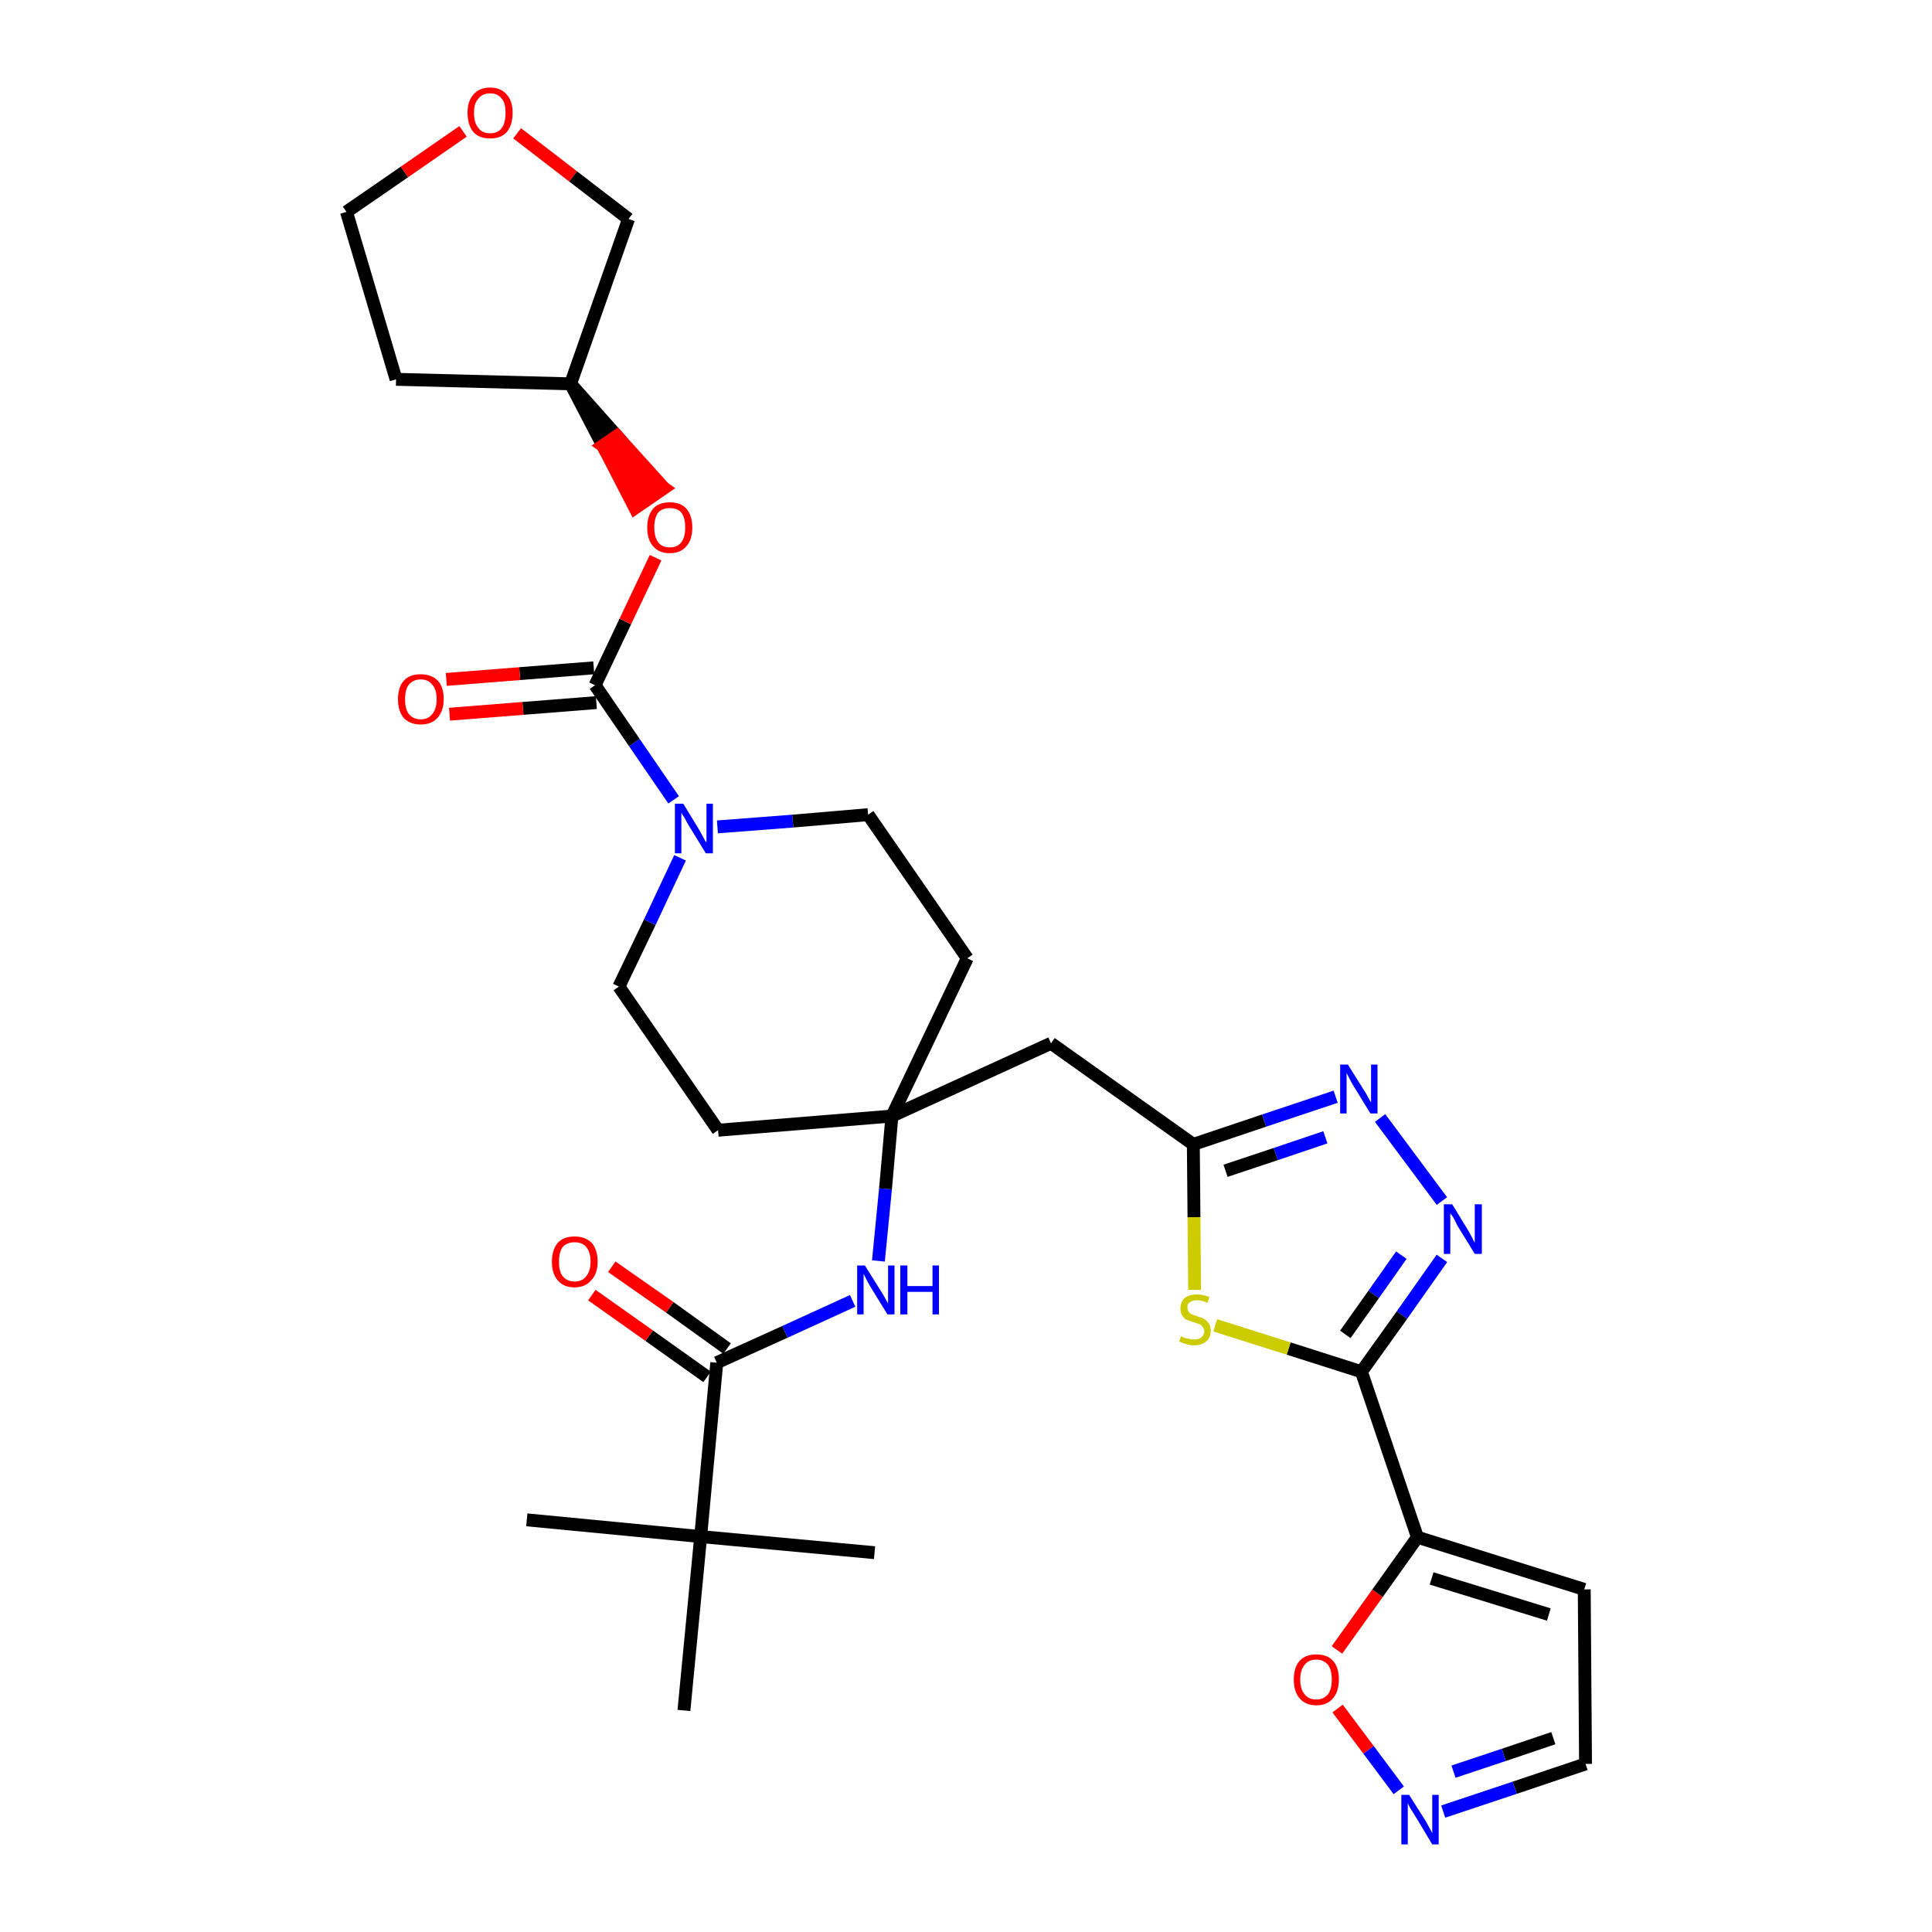 <?xml version='1.0' encoding='iso-8859-1'?>
<svg version='1.1' baseProfile='full'
              xmlns='http://www.w3.org/2000/svg'
                      xmlns:rdkit='http://www.rdkit.org/xml'
                      xmlns:xlink='http://www.w3.org/1999/xlink'
                  xml:space='preserve'
width='300px' height='300px' viewBox='0 0 300 300'>
<!-- END OF HEADER -->
<path class='bond-0 atom-0 atom-1' d='M 81.8,236.0 L 108.8,238.6' style='fill:none;fill-rule:evenodd;stroke:#000000;stroke-width:2.0px;stroke-linecap:butt;stroke-linejoin:miter;stroke-opacity:1' />
<path class='bond-1 atom-1 atom-2' d='M 108.8,238.6 L 135.8,241.1' style='fill:none;fill-rule:evenodd;stroke:#000000;stroke-width:2.0px;stroke-linecap:butt;stroke-linejoin:miter;stroke-opacity:1' />
<path class='bond-2 atom-1 atom-3' d='M 108.8,238.6 L 106.2,265.6' style='fill:none;fill-rule:evenodd;stroke:#000000;stroke-width:2.0px;stroke-linecap:butt;stroke-linejoin:miter;stroke-opacity:1' />
<path class='bond-3 atom-1 atom-4' d='M 108.8,238.6 L 111.3,211.6' style='fill:none;fill-rule:evenodd;stroke:#000000;stroke-width:2.0px;stroke-linecap:butt;stroke-linejoin:miter;stroke-opacity:1' />
<path class='bond-4 atom-4 atom-5' d='M 112.9,209.4 L 104.0,203.0' style='fill:none;fill-rule:evenodd;stroke:#000000;stroke-width:2.0px;stroke-linecap:butt;stroke-linejoin:miter;stroke-opacity:1' />
<path class='bond-4 atom-4 atom-5' d='M 104.0,203.0 L 95.0,196.7' style='fill:none;fill-rule:evenodd;stroke:#FF0000;stroke-width:2.0px;stroke-linecap:butt;stroke-linejoin:miter;stroke-opacity:1' />
<path class='bond-4 atom-4 atom-5' d='M 109.8,213.8 L 100.8,207.4' style='fill:none;fill-rule:evenodd;stroke:#000000;stroke-width:2.0px;stroke-linecap:butt;stroke-linejoin:miter;stroke-opacity:1' />
<path class='bond-4 atom-4 atom-5' d='M 100.8,207.4 L 91.9,201.1' style='fill:none;fill-rule:evenodd;stroke:#FF0000;stroke-width:2.0px;stroke-linecap:butt;stroke-linejoin:miter;stroke-opacity:1' />
<path class='bond-5 atom-4 atom-6' d='M 111.3,211.6 L 121.9,206.8' style='fill:none;fill-rule:evenodd;stroke:#000000;stroke-width:2.0px;stroke-linecap:butt;stroke-linejoin:miter;stroke-opacity:1' />
<path class='bond-5 atom-4 atom-6' d='M 121.9,206.8 L 132.4,202.0' style='fill:none;fill-rule:evenodd;stroke:#0000FF;stroke-width:2.0px;stroke-linecap:butt;stroke-linejoin:miter;stroke-opacity:1' />
<path class='bond-6 atom-6 atom-7' d='M 136.4,195.8 L 137.5,184.6' style='fill:none;fill-rule:evenodd;stroke:#0000FF;stroke-width:2.0px;stroke-linecap:butt;stroke-linejoin:miter;stroke-opacity:1' />
<path class='bond-6 atom-6 atom-7' d='M 137.5,184.6 L 138.5,173.3' style='fill:none;fill-rule:evenodd;stroke:#000000;stroke-width:2.0px;stroke-linecap:butt;stroke-linejoin:miter;stroke-opacity:1' />
<path class='bond-7 atom-7 atom-8' d='M 138.5,173.3 L 163.2,162.0' style='fill:none;fill-rule:evenodd;stroke:#000000;stroke-width:2.0px;stroke-linecap:butt;stroke-linejoin:miter;stroke-opacity:1' />
<path class='bond-18 atom-7 atom-19' d='M 138.5,173.3 L 111.5,175.5' style='fill:none;fill-rule:evenodd;stroke:#000000;stroke-width:2.0px;stroke-linecap:butt;stroke-linejoin:miter;stroke-opacity:1' />
<path class='bond-31 atom-31 atom-7' d='M 150.2,148.8 L 138.5,173.3' style='fill:none;fill-rule:evenodd;stroke:#000000;stroke-width:2.0px;stroke-linecap:butt;stroke-linejoin:miter;stroke-opacity:1' />
<path class='bond-8 atom-8 atom-9' d='M 163.2,162.0 L 185.3,177.7' style='fill:none;fill-rule:evenodd;stroke:#000000;stroke-width:2.0px;stroke-linecap:butt;stroke-linejoin:miter;stroke-opacity:1' />
<path class='bond-9 atom-9 atom-10' d='M 185.3,177.7 L 196.3,174.0' style='fill:none;fill-rule:evenodd;stroke:#000000;stroke-width:2.0px;stroke-linecap:butt;stroke-linejoin:miter;stroke-opacity:1' />
<path class='bond-9 atom-9 atom-10' d='M 196.3,174.0 L 207.4,170.3' style='fill:none;fill-rule:evenodd;stroke:#0000FF;stroke-width:2.0px;stroke-linecap:butt;stroke-linejoin:miter;stroke-opacity:1' />
<path class='bond-9 atom-9 atom-10' d='M 190.3,181.8 L 198.1,179.2' style='fill:none;fill-rule:evenodd;stroke:#000000;stroke-width:2.0px;stroke-linecap:butt;stroke-linejoin:miter;stroke-opacity:1' />
<path class='bond-9 atom-9 atom-10' d='M 198.1,179.2 L 205.8,176.6' style='fill:none;fill-rule:evenodd;stroke:#0000FF;stroke-width:2.0px;stroke-linecap:butt;stroke-linejoin:miter;stroke-opacity:1' />
<path class='bond-32 atom-18 atom-9' d='M 185.5,200.3 L 185.4,189.0' style='fill:none;fill-rule:evenodd;stroke:#CCCC00;stroke-width:2.0px;stroke-linecap:butt;stroke-linejoin:miter;stroke-opacity:1' />
<path class='bond-32 atom-18 atom-9' d='M 185.4,189.0 L 185.3,177.7' style='fill:none;fill-rule:evenodd;stroke:#000000;stroke-width:2.0px;stroke-linecap:butt;stroke-linejoin:miter;stroke-opacity:1' />
<path class='bond-10 atom-10 atom-11' d='M 214.3,173.6 L 223.9,186.5' style='fill:none;fill-rule:evenodd;stroke:#0000FF;stroke-width:2.0px;stroke-linecap:butt;stroke-linejoin:miter;stroke-opacity:1' />
<path class='bond-11 atom-11 atom-12' d='M 223.9,195.4 L 217.7,204.2' style='fill:none;fill-rule:evenodd;stroke:#0000FF;stroke-width:2.0px;stroke-linecap:butt;stroke-linejoin:miter;stroke-opacity:1' />
<path class='bond-11 atom-11 atom-12' d='M 217.7,204.2 L 211.4,213.0' style='fill:none;fill-rule:evenodd;stroke:#000000;stroke-width:2.0px;stroke-linecap:butt;stroke-linejoin:miter;stroke-opacity:1' />
<path class='bond-11 atom-11 atom-12' d='M 217.6,194.9 L 213.3,201.0' style='fill:none;fill-rule:evenodd;stroke:#0000FF;stroke-width:2.0px;stroke-linecap:butt;stroke-linejoin:miter;stroke-opacity:1' />
<path class='bond-11 atom-11 atom-12' d='M 213.3,201.0 L 208.9,207.2' style='fill:none;fill-rule:evenodd;stroke:#000000;stroke-width:2.0px;stroke-linecap:butt;stroke-linejoin:miter;stroke-opacity:1' />
<path class='bond-12 atom-12 atom-13' d='M 211.4,213.0 L 220.1,238.7' style='fill:none;fill-rule:evenodd;stroke:#000000;stroke-width:2.0px;stroke-linecap:butt;stroke-linejoin:miter;stroke-opacity:1' />
<path class='bond-17 atom-12 atom-18' d='M 211.4,213.0 L 200.1,209.4' style='fill:none;fill-rule:evenodd;stroke:#000000;stroke-width:2.0px;stroke-linecap:butt;stroke-linejoin:miter;stroke-opacity:1' />
<path class='bond-17 atom-12 atom-18' d='M 200.1,209.4 L 188.7,205.8' style='fill:none;fill-rule:evenodd;stroke:#CCCC00;stroke-width:2.0px;stroke-linecap:butt;stroke-linejoin:miter;stroke-opacity:1' />
<path class='bond-13 atom-13 atom-14' d='M 220.1,238.7 L 246.0,246.8' style='fill:none;fill-rule:evenodd;stroke:#000000;stroke-width:2.0px;stroke-linecap:butt;stroke-linejoin:miter;stroke-opacity:1' />
<path class='bond-13 atom-13 atom-14' d='M 222.3,245.1 L 240.5,250.7' style='fill:none;fill-rule:evenodd;stroke:#000000;stroke-width:2.0px;stroke-linecap:butt;stroke-linejoin:miter;stroke-opacity:1' />
<path class='bond-34 atom-17 atom-13' d='M 207.6,256.2 L 213.9,247.4' style='fill:none;fill-rule:evenodd;stroke:#FF0000;stroke-width:2.0px;stroke-linecap:butt;stroke-linejoin:miter;stroke-opacity:1' />
<path class='bond-34 atom-17 atom-13' d='M 213.9,247.4 L 220.1,238.7' style='fill:none;fill-rule:evenodd;stroke:#000000;stroke-width:2.0px;stroke-linecap:butt;stroke-linejoin:miter;stroke-opacity:1' />
<path class='bond-14 atom-14 atom-15' d='M 246.0,246.8 L 246.2,273.9' style='fill:none;fill-rule:evenodd;stroke:#000000;stroke-width:2.0px;stroke-linecap:butt;stroke-linejoin:miter;stroke-opacity:1' />
<path class='bond-15 atom-15 atom-16' d='M 246.2,273.9 L 235.2,277.6' style='fill:none;fill-rule:evenodd;stroke:#000000;stroke-width:2.0px;stroke-linecap:butt;stroke-linejoin:miter;stroke-opacity:1' />
<path class='bond-15 atom-15 atom-16' d='M 235.2,277.6 L 224.1,281.3' style='fill:none;fill-rule:evenodd;stroke:#0000FF;stroke-width:2.0px;stroke-linecap:butt;stroke-linejoin:miter;stroke-opacity:1' />
<path class='bond-15 atom-15 atom-16' d='M 241.2,269.9 L 233.5,272.5' style='fill:none;fill-rule:evenodd;stroke:#000000;stroke-width:2.0px;stroke-linecap:butt;stroke-linejoin:miter;stroke-opacity:1' />
<path class='bond-15 atom-15 atom-16' d='M 233.5,272.5 L 225.7,275.1' style='fill:none;fill-rule:evenodd;stroke:#0000FF;stroke-width:2.0px;stroke-linecap:butt;stroke-linejoin:miter;stroke-opacity:1' />
<path class='bond-16 atom-16 atom-17' d='M 217.2,278.0 L 212.5,271.7' style='fill:none;fill-rule:evenodd;stroke:#0000FF;stroke-width:2.0px;stroke-linecap:butt;stroke-linejoin:miter;stroke-opacity:1' />
<path class='bond-16 atom-16 atom-17' d='M 212.5,271.7 L 207.7,265.3' style='fill:none;fill-rule:evenodd;stroke:#FF0000;stroke-width:2.0px;stroke-linecap:butt;stroke-linejoin:miter;stroke-opacity:1' />
<path class='bond-19 atom-19 atom-20' d='M 111.5,175.5 L 96.1,153.2' style='fill:none;fill-rule:evenodd;stroke:#000000;stroke-width:2.0px;stroke-linecap:butt;stroke-linejoin:miter;stroke-opacity:1' />
<path class='bond-20 atom-20 atom-21' d='M 96.1,153.2 L 100.9,143.2' style='fill:none;fill-rule:evenodd;stroke:#000000;stroke-width:2.0px;stroke-linecap:butt;stroke-linejoin:miter;stroke-opacity:1' />
<path class='bond-20 atom-20 atom-21' d='M 100.9,143.2 L 105.6,133.2' style='fill:none;fill-rule:evenodd;stroke:#0000FF;stroke-width:2.0px;stroke-linecap:butt;stroke-linejoin:miter;stroke-opacity:1' />
<path class='bond-21 atom-21 atom-22' d='M 104.6,124.2 L 98.5,115.3' style='fill:none;fill-rule:evenodd;stroke:#0000FF;stroke-width:2.0px;stroke-linecap:butt;stroke-linejoin:miter;stroke-opacity:1' />
<path class='bond-21 atom-21 atom-22' d='M 98.5,115.3 L 92.4,106.4' style='fill:none;fill-rule:evenodd;stroke:#000000;stroke-width:2.0px;stroke-linecap:butt;stroke-linejoin:miter;stroke-opacity:1' />
<path class='bond-29 atom-21 atom-30' d='M 111.4,128.4 L 123.1,127.5' style='fill:none;fill-rule:evenodd;stroke:#0000FF;stroke-width:2.0px;stroke-linecap:butt;stroke-linejoin:miter;stroke-opacity:1' />
<path class='bond-29 atom-21 atom-30' d='M 123.1,127.5 L 134.8,126.5' style='fill:none;fill-rule:evenodd;stroke:#000000;stroke-width:2.0px;stroke-linecap:butt;stroke-linejoin:miter;stroke-opacity:1' />
<path class='bond-22 atom-22 atom-23' d='M 92.2,103.7 L 80.7,104.6' style='fill:none;fill-rule:evenodd;stroke:#000000;stroke-width:2.0px;stroke-linecap:butt;stroke-linejoin:miter;stroke-opacity:1' />
<path class='bond-22 atom-22 atom-23' d='M 80.7,104.6 L 69.3,105.5' style='fill:none;fill-rule:evenodd;stroke:#FF0000;stroke-width:2.0px;stroke-linecap:butt;stroke-linejoin:miter;stroke-opacity:1' />
<path class='bond-22 atom-22 atom-23' d='M 92.6,109.1 L 81.2,110.0' style='fill:none;fill-rule:evenodd;stroke:#000000;stroke-width:2.0px;stroke-linecap:butt;stroke-linejoin:miter;stroke-opacity:1' />
<path class='bond-22 atom-22 atom-23' d='M 81.2,110.0 L 69.8,110.9' style='fill:none;fill-rule:evenodd;stroke:#FF0000;stroke-width:2.0px;stroke-linecap:butt;stroke-linejoin:miter;stroke-opacity:1' />
<path class='bond-23 atom-22 atom-24' d='M 92.4,106.4 L 97.1,96.5' style='fill:none;fill-rule:evenodd;stroke:#000000;stroke-width:2.0px;stroke-linecap:butt;stroke-linejoin:miter;stroke-opacity:1' />
<path class='bond-23 atom-22 atom-24' d='M 97.1,96.5 L 101.8,86.6' style='fill:none;fill-rule:evenodd;stroke:#FF0000;stroke-width:2.0px;stroke-linecap:butt;stroke-linejoin:miter;stroke-opacity:1' />
<path class='bond-24 atom-25 atom-24' d='M 88.6,59.6 L 93.6,69.2 L 95.8,67.7 Z' style='fill:#000000;fill-rule:evenodd;fill-opacity:1;stroke:#000000;stroke-width:2.0px;stroke-linecap:butt;stroke-linejoin:miter;stroke-opacity:1;' />
<path class='bond-24 atom-25 atom-24' d='M 93.6,69.2 L 103.1,75.8 L 98.6,78.9 Z' style='fill:#FF0000;fill-rule:evenodd;fill-opacity:1;stroke:#FF0000;stroke-width:2.0px;stroke-linecap:butt;stroke-linejoin:miter;stroke-opacity:1;' />
<path class='bond-24 atom-25 atom-24' d='M 93.6,69.2 L 95.8,67.7 L 103.1,75.8 Z' style='fill:#FF0000;fill-rule:evenodd;fill-opacity:1;stroke:#FF0000;stroke-width:2.0px;stroke-linecap:butt;stroke-linejoin:miter;stroke-opacity:1;' />
<path class='bond-25 atom-25 atom-26' d='M 88.6,59.6 L 61.5,58.9' style='fill:none;fill-rule:evenodd;stroke:#000000;stroke-width:2.0px;stroke-linecap:butt;stroke-linejoin:miter;stroke-opacity:1' />
<path class='bond-33 atom-29 atom-25' d='M 97.6,34.0 L 88.6,59.6' style='fill:none;fill-rule:evenodd;stroke:#000000;stroke-width:2.0px;stroke-linecap:butt;stroke-linejoin:miter;stroke-opacity:1' />
<path class='bond-26 atom-26 atom-27' d='M 61.5,58.9 L 53.8,32.9' style='fill:none;fill-rule:evenodd;stroke:#000000;stroke-width:2.0px;stroke-linecap:butt;stroke-linejoin:miter;stroke-opacity:1' />
<path class='bond-27 atom-27 atom-28' d='M 53.8,32.9 L 62.8,26.7' style='fill:none;fill-rule:evenodd;stroke:#000000;stroke-width:2.0px;stroke-linecap:butt;stroke-linejoin:miter;stroke-opacity:1' />
<path class='bond-27 atom-27 atom-28' d='M 62.8,26.7 L 71.9,20.4' style='fill:none;fill-rule:evenodd;stroke:#FF0000;stroke-width:2.0px;stroke-linecap:butt;stroke-linejoin:miter;stroke-opacity:1' />
<path class='bond-28 atom-28 atom-29' d='M 80.3,20.7 L 89.0,27.4' style='fill:none;fill-rule:evenodd;stroke:#FF0000;stroke-width:2.0px;stroke-linecap:butt;stroke-linejoin:miter;stroke-opacity:1' />
<path class='bond-28 atom-28 atom-29' d='M 89.0,27.4 L 97.6,34.0' style='fill:none;fill-rule:evenodd;stroke:#000000;stroke-width:2.0px;stroke-linecap:butt;stroke-linejoin:miter;stroke-opacity:1' />
<path class='bond-30 atom-30 atom-31' d='M 134.8,126.5 L 150.2,148.8' style='fill:none;fill-rule:evenodd;stroke:#000000;stroke-width:2.0px;stroke-linecap:butt;stroke-linejoin:miter;stroke-opacity:1' />
<path  class='atom-5' d='M 85.7 195.9
Q 85.7 194.1, 86.6 193.0
Q 87.5 192.0, 89.2 192.0
Q 90.9 192.0, 91.9 193.0
Q 92.8 194.1, 92.8 195.9
Q 92.8 197.8, 91.8 198.8
Q 90.9 199.9, 89.2 199.9
Q 87.5 199.9, 86.6 198.8
Q 85.7 197.8, 85.7 195.9
M 89.2 199.0
Q 90.4 199.0, 91.0 198.2
Q 91.7 197.4, 91.7 195.9
Q 91.7 194.4, 91.0 193.6
Q 90.4 192.9, 89.2 192.9
Q 88.1 192.9, 87.4 193.6
Q 86.8 194.4, 86.8 195.9
Q 86.8 197.5, 87.4 198.2
Q 88.1 199.0, 89.2 199.0
' fill='#FF0000'/>
<path  class='atom-6' d='M 134.3 196.5
L 136.8 200.5
Q 137.1 200.9, 137.5 201.7
Q 137.9 202.4, 137.9 202.4
L 137.9 196.5
L 138.9 196.5
L 138.9 204.1
L 137.8 204.1
L 135.1 199.7
Q 134.8 199.2, 134.5 198.6
Q 134.2 198.0, 134.1 197.8
L 134.1 204.1
L 133.1 204.1
L 133.1 196.5
L 134.3 196.5
' fill='#0000FF'/>
<path  class='atom-6' d='M 139.8 196.5
L 140.9 196.5
L 140.9 199.7
L 144.8 199.7
L 144.8 196.5
L 145.8 196.5
L 145.8 204.1
L 144.8 204.1
L 144.8 200.6
L 140.9 200.6
L 140.9 204.1
L 139.8 204.1
L 139.8 196.5
' fill='#0000FF'/>
<path  class='atom-10' d='M 209.3 165.3
L 211.8 169.3
Q 212.1 169.7, 212.5 170.5
Q 212.9 171.2, 212.9 171.2
L 212.9 165.3
L 213.9 165.3
L 213.9 172.9
L 212.8 172.9
L 210.1 168.5
Q 209.8 168.0, 209.5 167.4
Q 209.2 166.8, 209.1 166.6
L 209.1 172.9
L 208.1 172.9
L 208.1 165.3
L 209.3 165.3
' fill='#0000FF'/>
<path  class='atom-11' d='M 225.5 187.0
L 228.0 191.1
Q 228.2 191.5, 228.6 192.2
Q 229.0 193.0, 229.0 193.0
L 229.0 187.0
L 230.1 187.0
L 230.1 194.7
L 229.0 194.7
L 226.3 190.3
Q 226.0 189.7, 225.7 189.1
Q 225.3 188.5, 225.2 188.4
L 225.2 194.7
L 224.2 194.7
L 224.2 187.0
L 225.5 187.0
' fill='#0000FF'/>
<path  class='atom-16' d='M 218.8 278.7
L 221.4 282.8
Q 221.6 283.2, 222.0 283.9
Q 222.4 284.6, 222.4 284.7
L 222.4 278.7
L 223.4 278.7
L 223.4 286.4
L 222.4 286.4
L 219.7 281.9
Q 219.4 281.4, 219.0 280.8
Q 218.7 280.2, 218.6 280.0
L 218.6 286.4
L 217.6 286.4
L 217.6 278.7
L 218.8 278.7
' fill='#0000FF'/>
<path  class='atom-17' d='M 200.9 260.8
Q 200.9 258.9, 201.8 257.9
Q 202.7 256.9, 204.4 256.9
Q 206.1 256.9, 207.0 257.9
Q 207.9 258.9, 207.9 260.8
Q 207.9 262.6, 207.0 263.7
Q 206.1 264.8, 204.4 264.8
Q 202.7 264.8, 201.8 263.7
Q 200.9 262.7, 200.9 260.8
M 204.4 263.9
Q 205.5 263.9, 206.2 263.1
Q 206.8 262.3, 206.8 260.8
Q 206.8 259.3, 206.2 258.5
Q 205.5 257.7, 204.4 257.7
Q 203.2 257.7, 202.6 258.5
Q 201.9 259.3, 201.9 260.8
Q 201.9 262.3, 202.6 263.1
Q 203.2 263.9, 204.4 263.9
' fill='#FF0000'/>
<path  class='atom-18' d='M 183.4 207.5
Q 183.5 207.5, 183.8 207.7
Q 184.2 207.8, 184.6 207.9
Q 185.0 208.0, 185.4 208.0
Q 186.1 208.0, 186.5 207.7
Q 187.0 207.3, 187.0 206.7
Q 187.0 206.3, 186.7 206.0
Q 186.5 205.7, 186.2 205.6
Q 185.9 205.5, 185.3 205.3
Q 184.7 205.1, 184.2 204.9
Q 183.8 204.7, 183.6 204.3
Q 183.3 203.9, 183.3 203.2
Q 183.3 202.2, 183.9 201.6
Q 184.6 201.0, 185.9 201.0
Q 186.8 201.0, 187.8 201.4
L 187.5 202.3
Q 186.6 201.9, 185.9 201.9
Q 185.2 201.9, 184.8 202.2
Q 184.3 202.5, 184.4 203.1
Q 184.4 203.5, 184.6 203.7
Q 184.8 204.0, 185.1 204.1
Q 185.4 204.2, 185.9 204.4
Q 186.6 204.6, 187.0 204.8
Q 187.4 205.1, 187.7 205.5
Q 188.0 205.9, 188.0 206.7
Q 188.0 207.7, 187.3 208.3
Q 186.6 208.9, 185.4 208.9
Q 184.7 208.9, 184.2 208.7
Q 183.7 208.6, 183.1 208.3
L 183.4 207.5
' fill='#CCCC00'/>
<path  class='atom-21' d='M 106.1 124.8
L 108.6 128.9
Q 108.8 129.3, 109.2 130.0
Q 109.6 130.8, 109.7 130.8
L 109.7 124.8
L 110.7 124.8
L 110.7 132.5
L 109.6 132.5
L 106.9 128.1
Q 106.6 127.6, 106.3 127.0
Q 105.9 126.4, 105.8 126.2
L 105.8 132.5
L 104.8 132.5
L 104.8 124.8
L 106.1 124.8
' fill='#0000FF'/>
<path  class='atom-23' d='M 61.8 108.6
Q 61.8 106.7, 62.7 105.7
Q 63.6 104.7, 65.3 104.7
Q 67.0 104.7, 68.0 105.7
Q 68.9 106.7, 68.9 108.6
Q 68.9 110.4, 67.9 111.5
Q 67.0 112.5, 65.3 112.5
Q 63.7 112.5, 62.7 111.5
Q 61.8 110.4, 61.8 108.6
M 65.3 111.7
Q 66.5 111.7, 67.1 110.9
Q 67.8 110.1, 67.8 108.6
Q 67.8 107.0, 67.1 106.3
Q 66.5 105.5, 65.3 105.5
Q 64.2 105.5, 63.5 106.3
Q 62.9 107.0, 62.9 108.6
Q 62.9 110.1, 63.5 110.9
Q 64.2 111.7, 65.3 111.7
' fill='#FF0000'/>
<path  class='atom-24' d='M 100.5 81.9
Q 100.5 80.1, 101.4 79.0
Q 102.3 78.0, 104.0 78.0
Q 105.7 78.0, 106.6 79.0
Q 107.5 80.1, 107.5 81.9
Q 107.5 83.8, 106.6 84.8
Q 105.7 85.9, 104.0 85.9
Q 102.3 85.9, 101.4 84.8
Q 100.5 83.8, 100.5 81.9
M 104.0 85.0
Q 105.2 85.0, 105.8 84.2
Q 106.4 83.4, 106.4 81.9
Q 106.4 80.4, 105.8 79.6
Q 105.2 78.9, 104.0 78.9
Q 102.8 78.9, 102.2 79.6
Q 101.6 80.4, 101.6 81.9
Q 101.6 83.4, 102.2 84.2
Q 102.8 85.0, 104.0 85.0
' fill='#FF0000'/>
<path  class='atom-28' d='M 72.6 17.5
Q 72.6 15.7, 73.5 14.7
Q 74.4 13.6, 76.1 13.6
Q 77.8 13.6, 78.7 14.7
Q 79.6 15.7, 79.6 17.5
Q 79.6 19.4, 78.7 20.5
Q 77.8 21.5, 76.1 21.5
Q 74.4 21.5, 73.5 20.5
Q 72.6 19.4, 72.6 17.5
M 76.1 20.7
Q 77.3 20.7, 77.9 19.9
Q 78.5 19.1, 78.5 17.5
Q 78.5 16.0, 77.9 15.3
Q 77.3 14.5, 76.1 14.5
Q 74.9 14.5, 74.3 15.3
Q 73.6 16.0, 73.6 17.5
Q 73.6 19.1, 74.3 19.9
Q 74.9 20.7, 76.1 20.7
' fill='#FF0000'/>
</svg>
